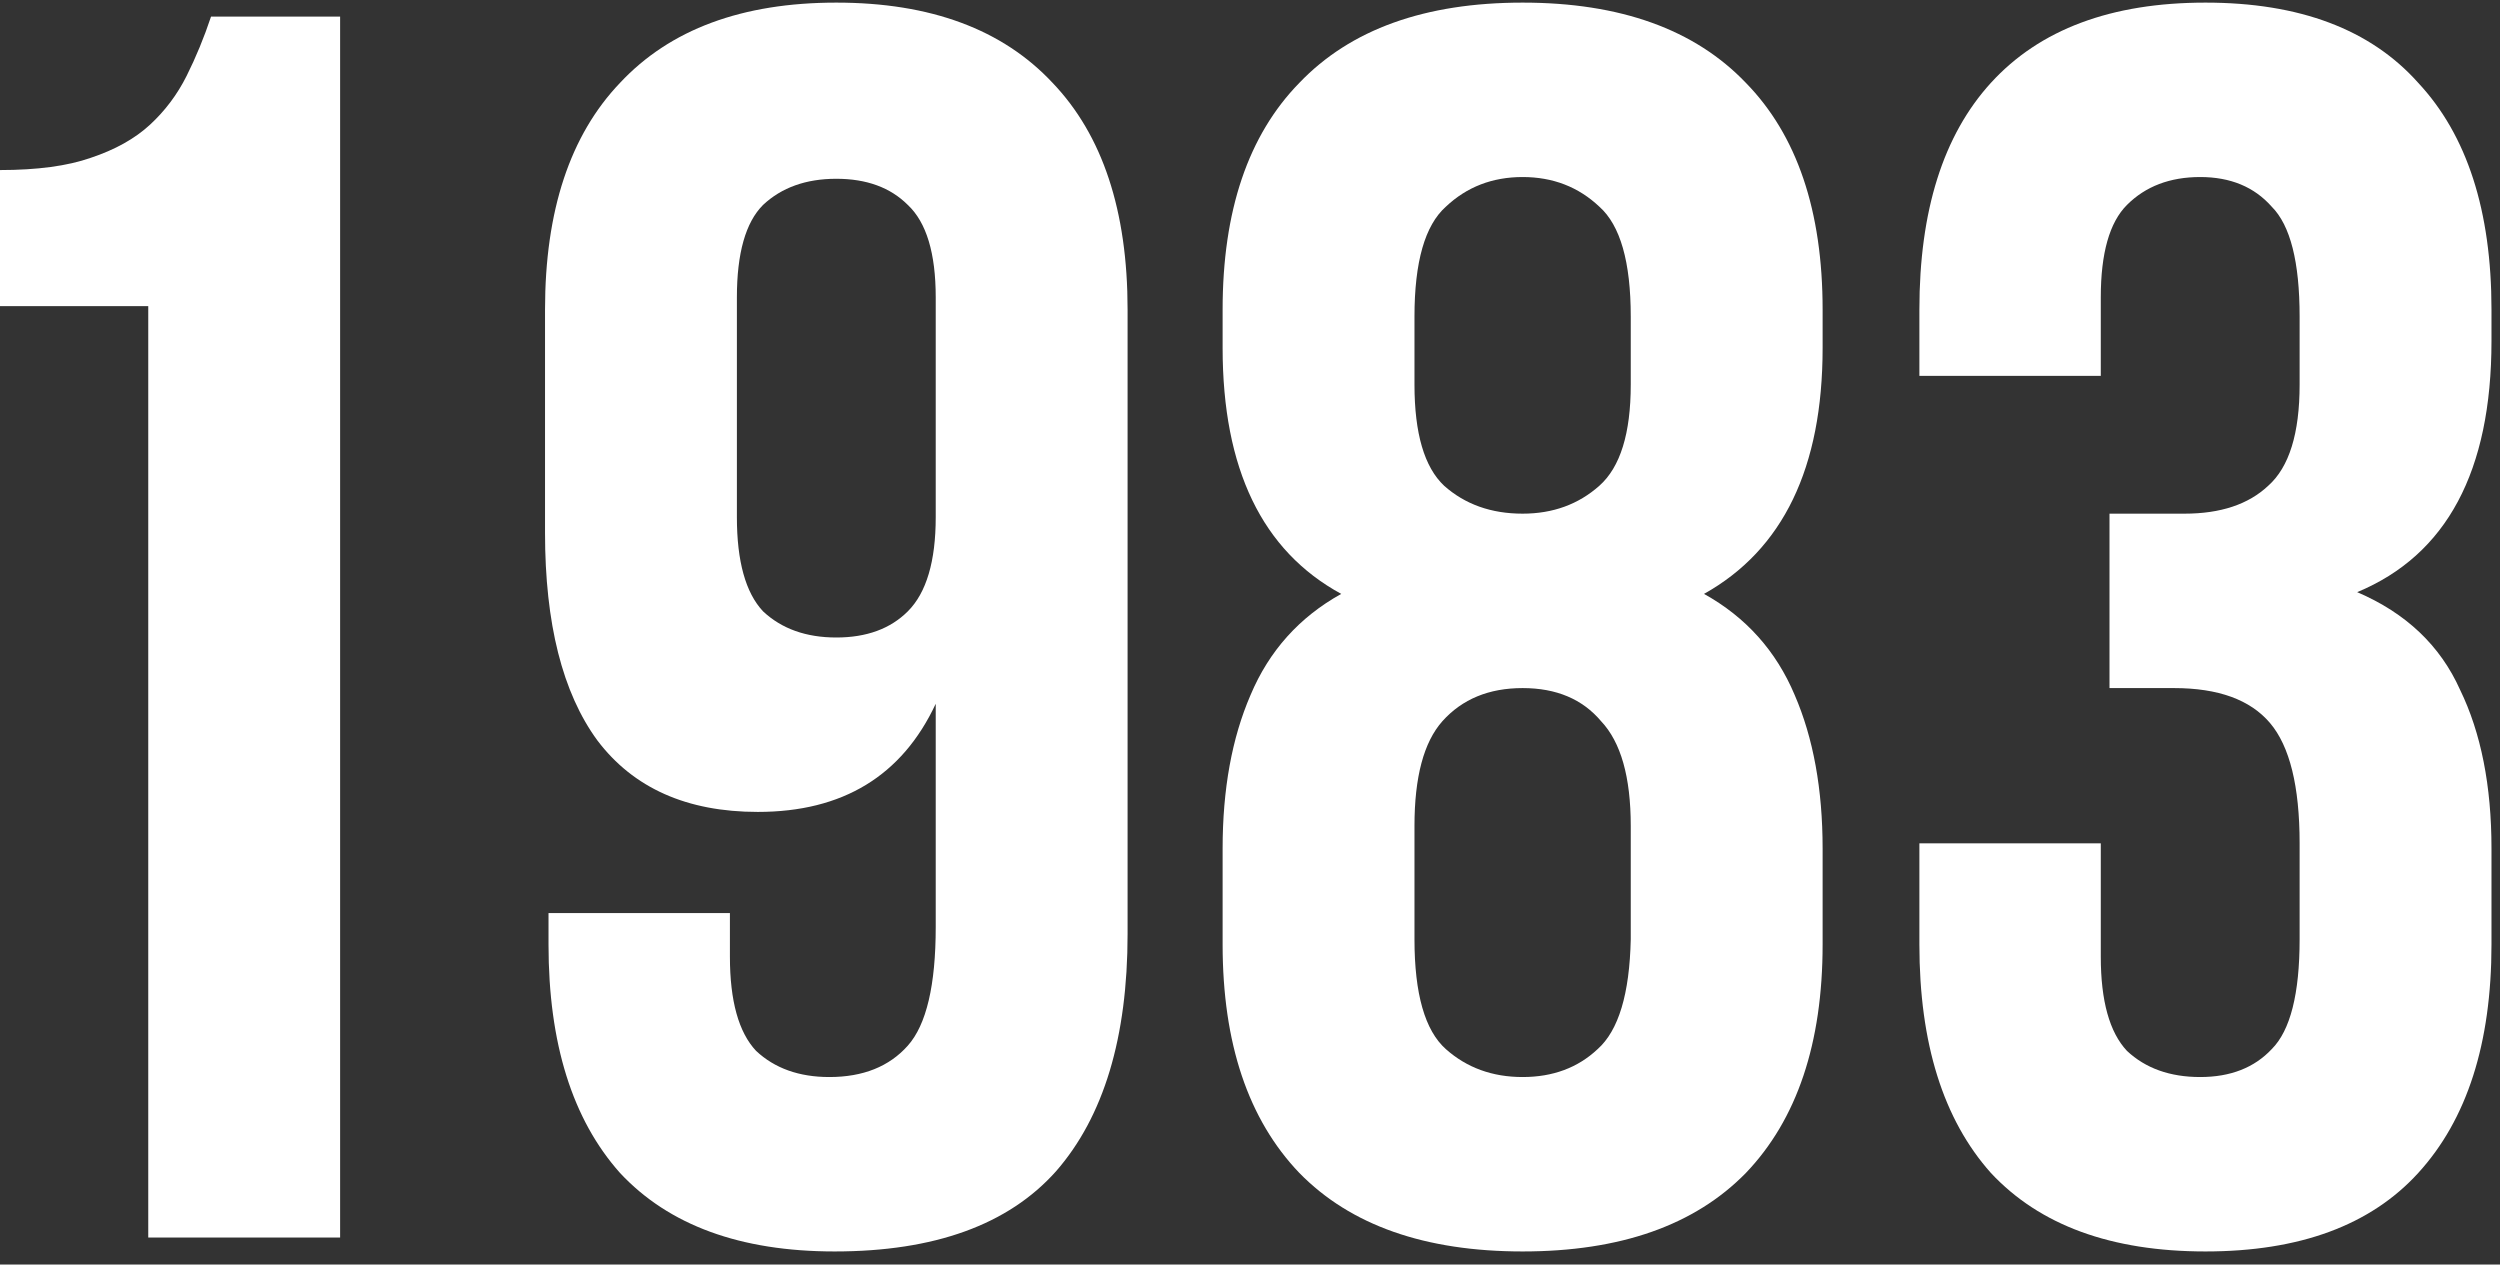 <svg width="172" height="87" viewBox="0 0 172 87" fill="none" xmlns="http://www.w3.org/2000/svg">
<rect x="0" y="0" width="172" height="87" fill="#333333" stroke="none"/>
<path d="M0 11.7C2.56 11.7 4.64 11.42 6.24 10.86C7.92 10.3 9.28 9.54 10.32 8.58C11.36 7.62 12.2 6.5 12.84 5.22C13.48 3.94 14.04 2.58 14.52 1.14H23.4V85.14H10.2V21.06H0V11.7Z" fill="white"/>
<path d="M77.578 64.26C77.578 71.38 75.938 76.82 72.658 80.58C69.378 84.26 64.298 86.1 57.418 86.1C50.938 86.1 46.018 84.3 42.658 80.7C39.378 77.02 37.738 71.78 37.738 64.98V62.82H50.218V65.82C50.218 68.86 50.818 71.02 52.018 72.3C53.298 73.5 54.978 74.1 57.058 74.1C59.378 74.1 61.178 73.38 62.458 71.94C63.738 70.5 64.378 67.78 64.378 63.78V48.42C62.058 53.38 57.978 55.86 52.138 55.86C47.258 55.86 43.578 54.22 41.098 50.94C38.698 47.66 37.498 42.9 37.498 36.66V21.3C37.498 14.5 39.218 9.3 42.658 5.7C46.098 2.02 51.058 0.18 57.538 0.18C64.018 0.18 68.978 2.02 72.418 5.7C75.858 9.3 77.578 14.5 77.578 21.3V64.26ZM57.538 43.86C59.618 43.86 61.258 43.26 62.458 42.06C63.738 40.78 64.378 38.62 64.378 35.58V20.46C64.378 17.42 63.738 15.3 62.458 14.1C61.258 12.9 59.618 12.3 57.538 12.3C55.458 12.3 53.778 12.9 52.498 14.1C51.298 15.3 50.698 17.42 50.698 20.46V35.58C50.698 38.62 51.298 40.78 52.498 42.06C53.778 43.26 55.458 43.86 57.538 43.86Z" fill="white"/>
<path d="M125.396 64.98C125.396 71.78 123.636 77.02 120.116 80.7C116.596 84.3 111.476 86.1 104.756 86.1C98.036 86.1 92.916 84.3 89.396 80.7C85.876 77.02 84.116 71.78 84.116 64.98V58.38C84.116 54.3 84.756 50.78 86.036 47.82C87.316 44.78 89.396 42.46 92.276 40.86C86.836 37.9 84.116 32.26 84.116 23.94V21.3C84.116 14.5 85.876 9.3 89.396 5.7C92.916 2.02 98.036 0.18 104.756 0.18C111.476 0.18 116.596 2.02 120.116 5.7C123.636 9.3 125.396 14.5 125.396 21.3V23.94C125.396 32.18 122.676 37.82 117.236 40.86C120.116 42.46 122.196 44.78 123.476 47.82C124.756 50.78 125.396 54.3 125.396 58.38V64.98ZM97.316 64.62C97.316 68.38 98.036 70.9 99.476 72.18C100.916 73.46 102.676 74.1 104.756 74.1C106.836 74.1 108.556 73.46 109.916 72.18C111.356 70.9 112.116 68.38 112.196 64.62V56.82C112.196 53.46 111.516 51.06 110.156 49.62C108.876 48.1 107.076 47.34 104.756 47.34C102.436 47.34 100.596 48.1 99.236 49.62C97.956 51.06 97.316 53.46 97.316 56.82V64.62ZM97.316 26.46C97.316 29.82 97.996 32.14 99.356 33.42C100.796 34.7 102.596 35.34 104.756 35.34C106.836 35.34 108.596 34.7 110.036 33.42C111.476 32.14 112.196 29.82 112.196 26.46V21.78C112.196 18.02 111.476 15.5 110.036 14.22C108.596 12.86 106.836 12.18 104.756 12.18C102.676 12.18 100.916 12.86 99.476 14.22C98.036 15.5 97.316 18.02 97.316 21.78V26.46Z" fill="white"/>
<path d="M158.214 21.78C158.214 18.02 157.574 15.5 156.294 14.22C155.094 12.86 153.454 12.18 151.374 12.18C149.294 12.18 147.614 12.82 146.334 14.1C145.134 15.3 144.534 17.42 144.534 20.46V25.86H132.054V21.3C132.054 14.5 133.694 9.3 136.974 5.7C140.334 2.02 145.254 0.18 151.734 0.18C158.214 0.18 163.094 2.02 166.374 5.7C169.734 9.3 171.414 14.5 171.414 21.3V23.46C171.414 32.42 168.334 38.18 162.174 40.74C165.534 42.18 167.894 44.42 169.254 47.46C170.694 50.42 171.414 54.06 171.414 58.38V64.98C171.414 71.78 169.734 77.02 166.374 80.7C163.094 84.3 158.214 86.1 151.734 86.1C145.254 86.1 140.334 84.3 136.974 80.7C133.694 77.02 132.054 71.78 132.054 64.98V58.02H144.534V65.82C144.534 68.86 145.134 71.02 146.334 72.3C147.614 73.5 149.294 74.1 151.374 74.1C153.454 74.1 155.094 73.46 156.294 72.18C157.574 70.9 158.214 68.38 158.214 64.62V58.02C158.214 54.1 157.534 51.34 156.174 49.74C154.814 48.14 152.614 47.34 149.574 47.34H145.134V35.34H150.294C152.774 35.34 154.694 34.7 156.054 33.42C157.494 32.14 158.214 29.82 158.214 26.46V21.78Z" fill="white"/>
</svg>
